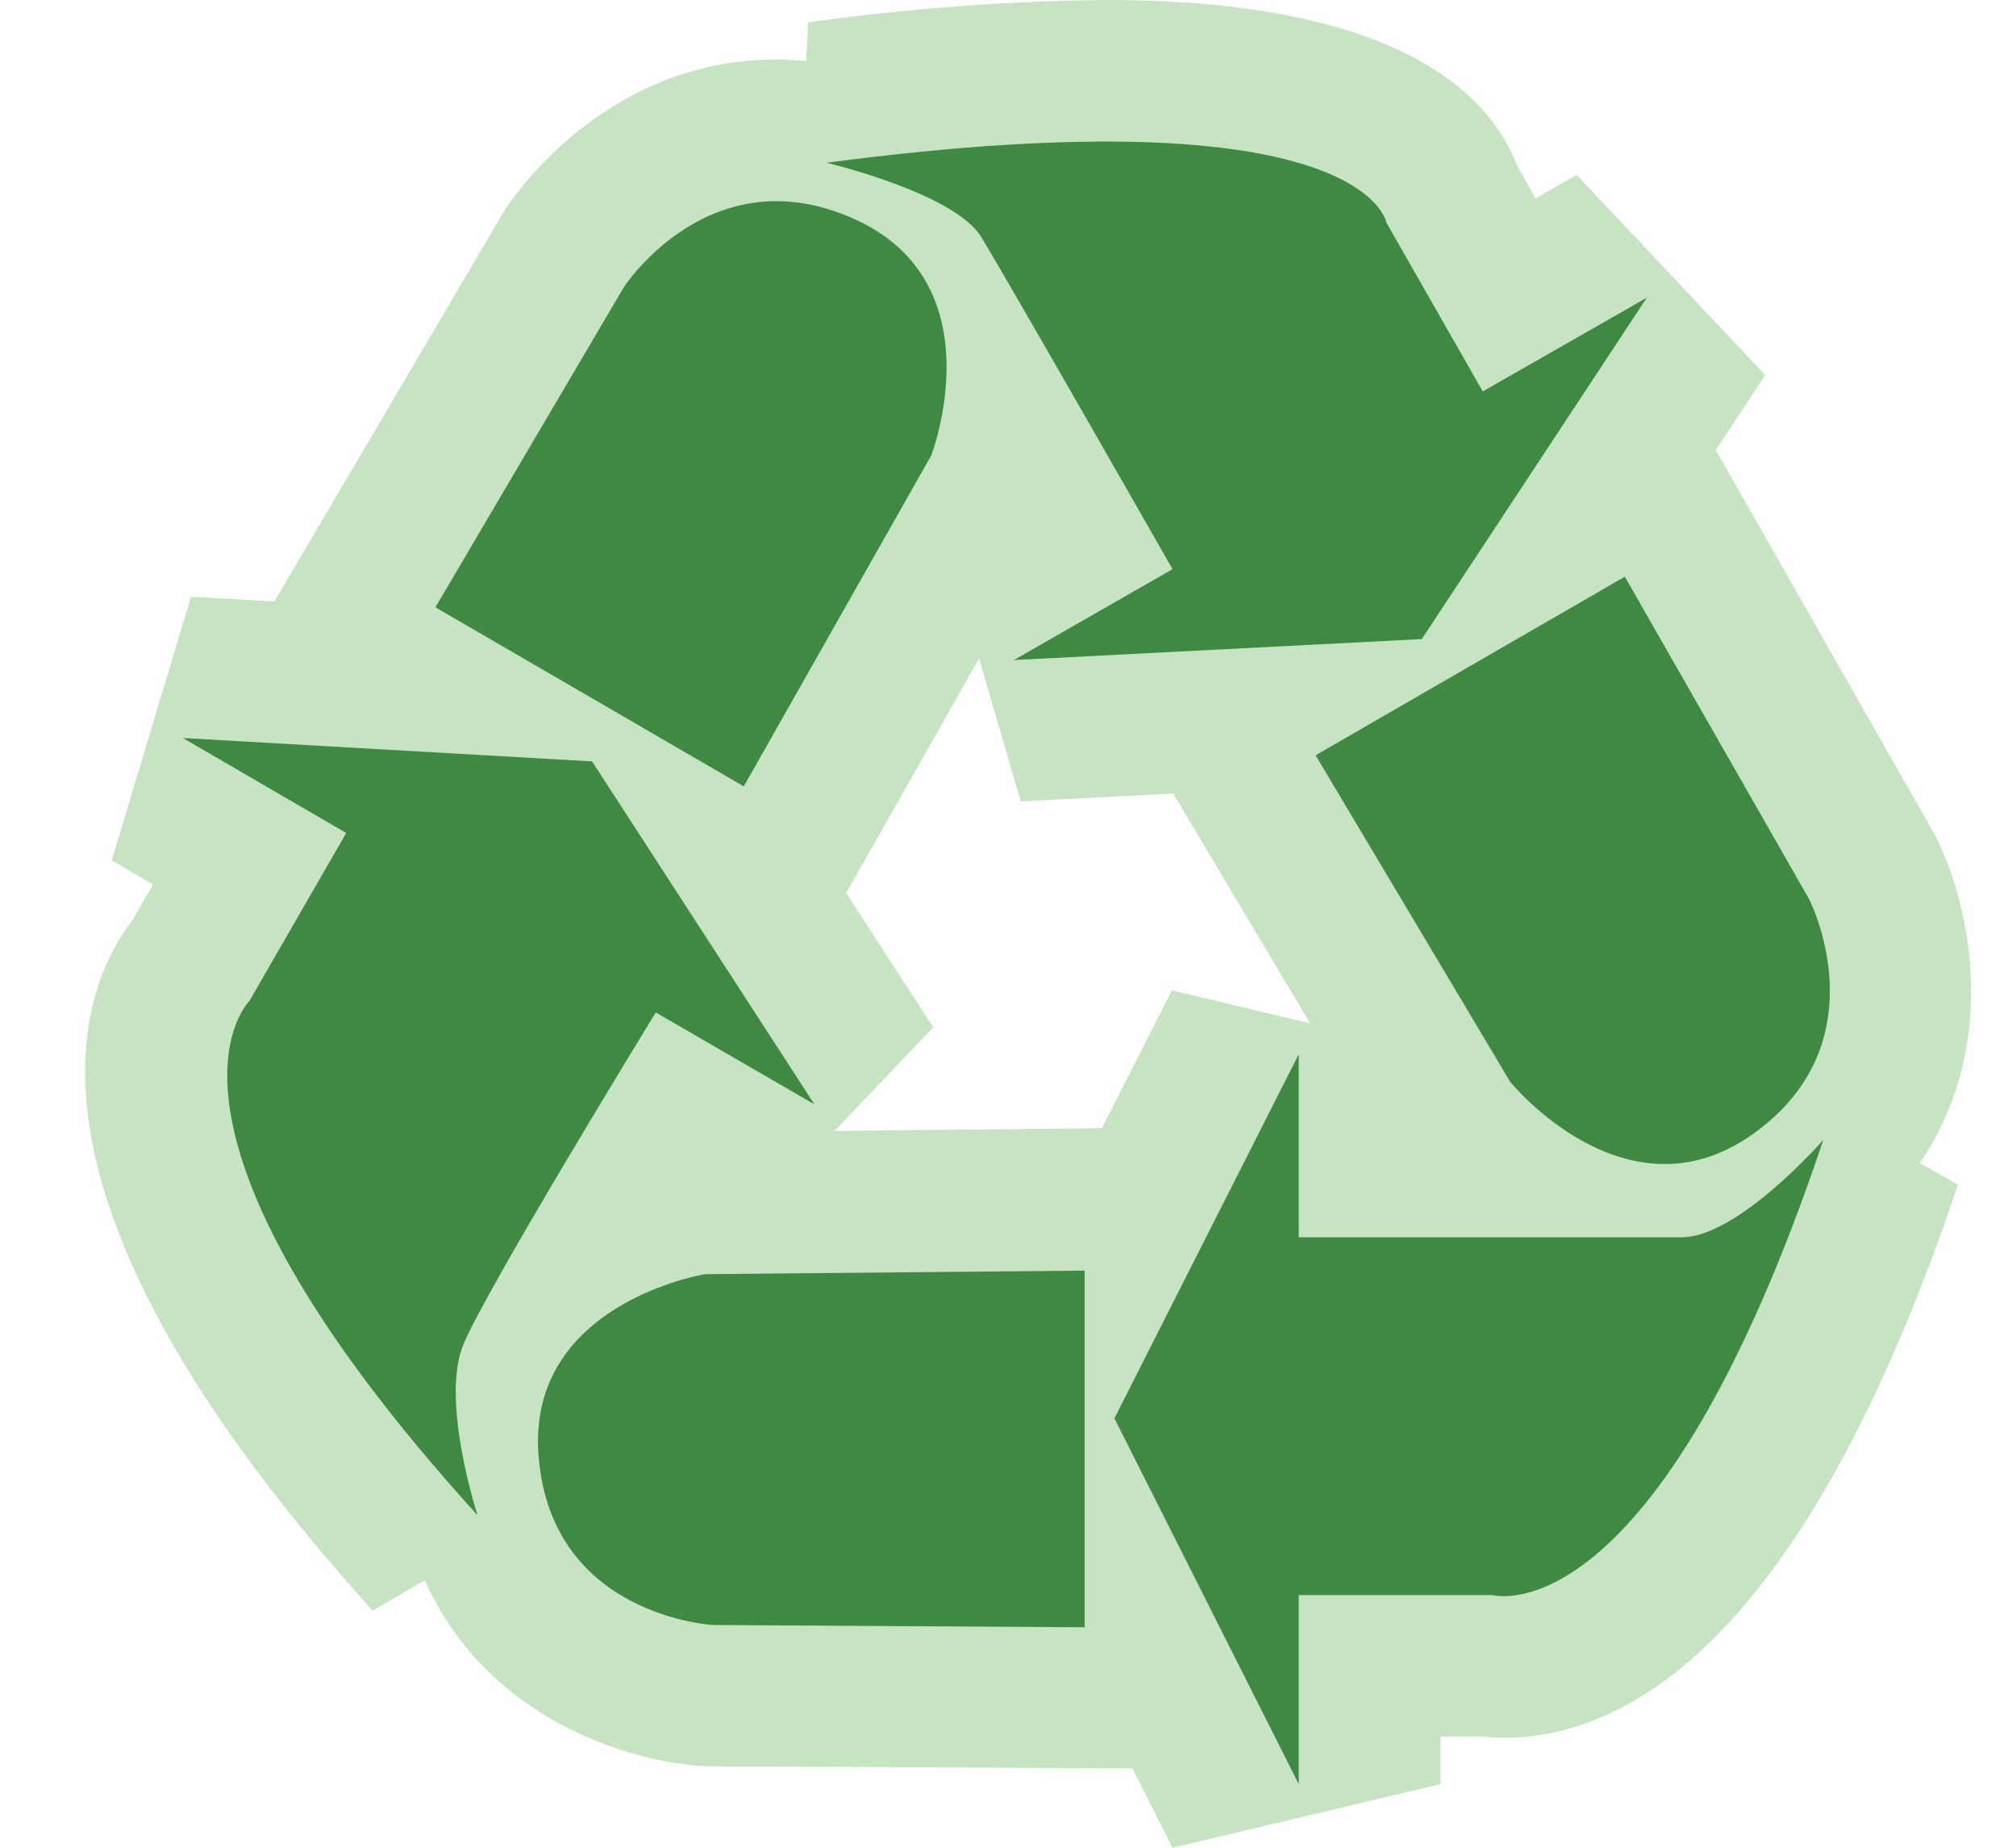 <svg xmlns="http://www.w3.org/2000/svg" xmlns:xlink="http://www.w3.org/1999/xlink" viewBox="-6 0 142.19 130.34"><defs><linearGradient id="a" x1="97.58" y1="768.51" x2="97.58" y2="819.99" gradientTransform="matrix(1 0 0 -1 0 894.36)" gradientUnits="userSpaceOnUse"><stop offset="0" stop-color="#3f8942"/><stop offset="1" stop-color="#3f8942"/></linearGradient><linearGradient id="b" x1="104.92" y1="812.25" x2="104.92" y2="853.68" xlink:href="#a"/><linearGradient id="c" x1="29.17" y1="787.46" x2="29.17" y2="842.3" xlink:href="#a"/><linearGradient id="d" x1="51.21" y1="779.57" x2="51.21" y2="804.73" xlink:href="#a"/><linearGradient id="e" x1="81.22" y1="847.8" x2="81.22" y2="884.37" xlink:href="#a"/><linearGradient id="f" x1="42.73" y1="838.89" x2="42.73" y2="880.17" xlink:href="#a"/></defs><title>25968745_1_ic</title><g data-name="Layer 2"><g data-name="Layer 1"><g data-name="Layer 2"><g data-name="Layer 1-2"><path d="M61.38 100l15.27-30.14 18.89 4.51v2.92h15.77a24.67 24.67 0 0 0 3.78-3.46l17 9.75c-10.82 32.23-23.37 39-32 39a13.67 13.67 0 0 1-1.49-.08h-3v3.35l-18.9 4.49z" fill="#c6e3c2"/><path d="M111.35 92.09c-10.63 0-17.85-8.51-18.64-9.48l-.46-.61L73 49.68 112.31 27l18.13 31.85c3.17 6.16 5.75 20.2-7.13 29.3a20.69 20.69 0 0 1-11.96 3.94z" fill="#c6e3c2"/><path d="M20.29 113.61C-6 84.58-.67 70.1 3.37 64.87l1.43-2.48-2.92-1.69 5.59-18.6L41.38 44l18.44 28.47-13.39 14.06L43.75 85c-3.49 5.85-6.59 11.2-7.62 13.26a22.48 22.48 0 0 0 1 5.57z" fill="#c6e3c2"/><path d="M43.81 124.6c-6.91-.34-20.35-5.13-21.78-20.81C20.65 88.95 33.29 81.46 42.12 80l.73-.12 37.65-.39-.07 45.29z" fill="#c6e3c2"/><path d="M60.55 37.89l2.54-1.46C60 30.94 56.81 25.49 55.36 23A30.3 30.3 0 0 0 50 21.19l1-19.61A163.62 163.62 0 0 1 72 0c20.43 0 27 6.51 29 11.69l1.3 2.31 2.9-1.66 13.3 14.12-18.66 28.33L66 56.53z" fill="#c6e3c2"/><path d="M11 46.43l18.6-31.6c.7-1.09 7.21-10.63 19.13-10.63a23.39 23.39 0 0 1 9.81 2.24C72.06 12.71 72.17 27.39 69 35.72l-.26.68-18.56 32.78z" fill="#c6e3c2"/><path d="M122.6 80.41s-6 6.87-10 6.87h-27V74.37l-13 25.68 13 25.8v-13.33h13.69s11.45 3.23 23.31-32.11z" fill="url(#a)"/><path d="M86.79 53.28l21.81-12.6 13 22.75s5.19 10.08-4 16.59c-8.94 6.32-17.08-3.7-17.08-3.7z" fill="url(#b)"/><path d="M27.69 106.9s-2.66-8.09-1-12.08 13.56-23.4 13.56-23.4l11.19 6.48-15.68-24.19L6.9 52.06l11.52 6.7-6.84 11.87s-8.94 8.68 16.11 36.27z" fill="url(#c)"/><path d="M70.5 89.63v25.16l-26.17-.16S33 114.07 32 102.88c-1-10.94 11.73-13 11.73-13z" fill="url(#d)"/><path d="M52.3 11.48s9 2.13 10.9 5.23 13.5 23.44 13.5 23.44l-11.19 6.41 28.77-1.48L110.15 21l-11.57 6.61-6.8-11.91s-1.47-9.24-39.48-4.22z" fill="url(#e)"/><path d="M46.46 55.47L24.71 42.84 38 20.26s6.13-9.47 16.39-4.75c9.93 4.6 5.29 16.62 5.29 16.62z" fill="url(#f)"/></g></g></g></g></svg>